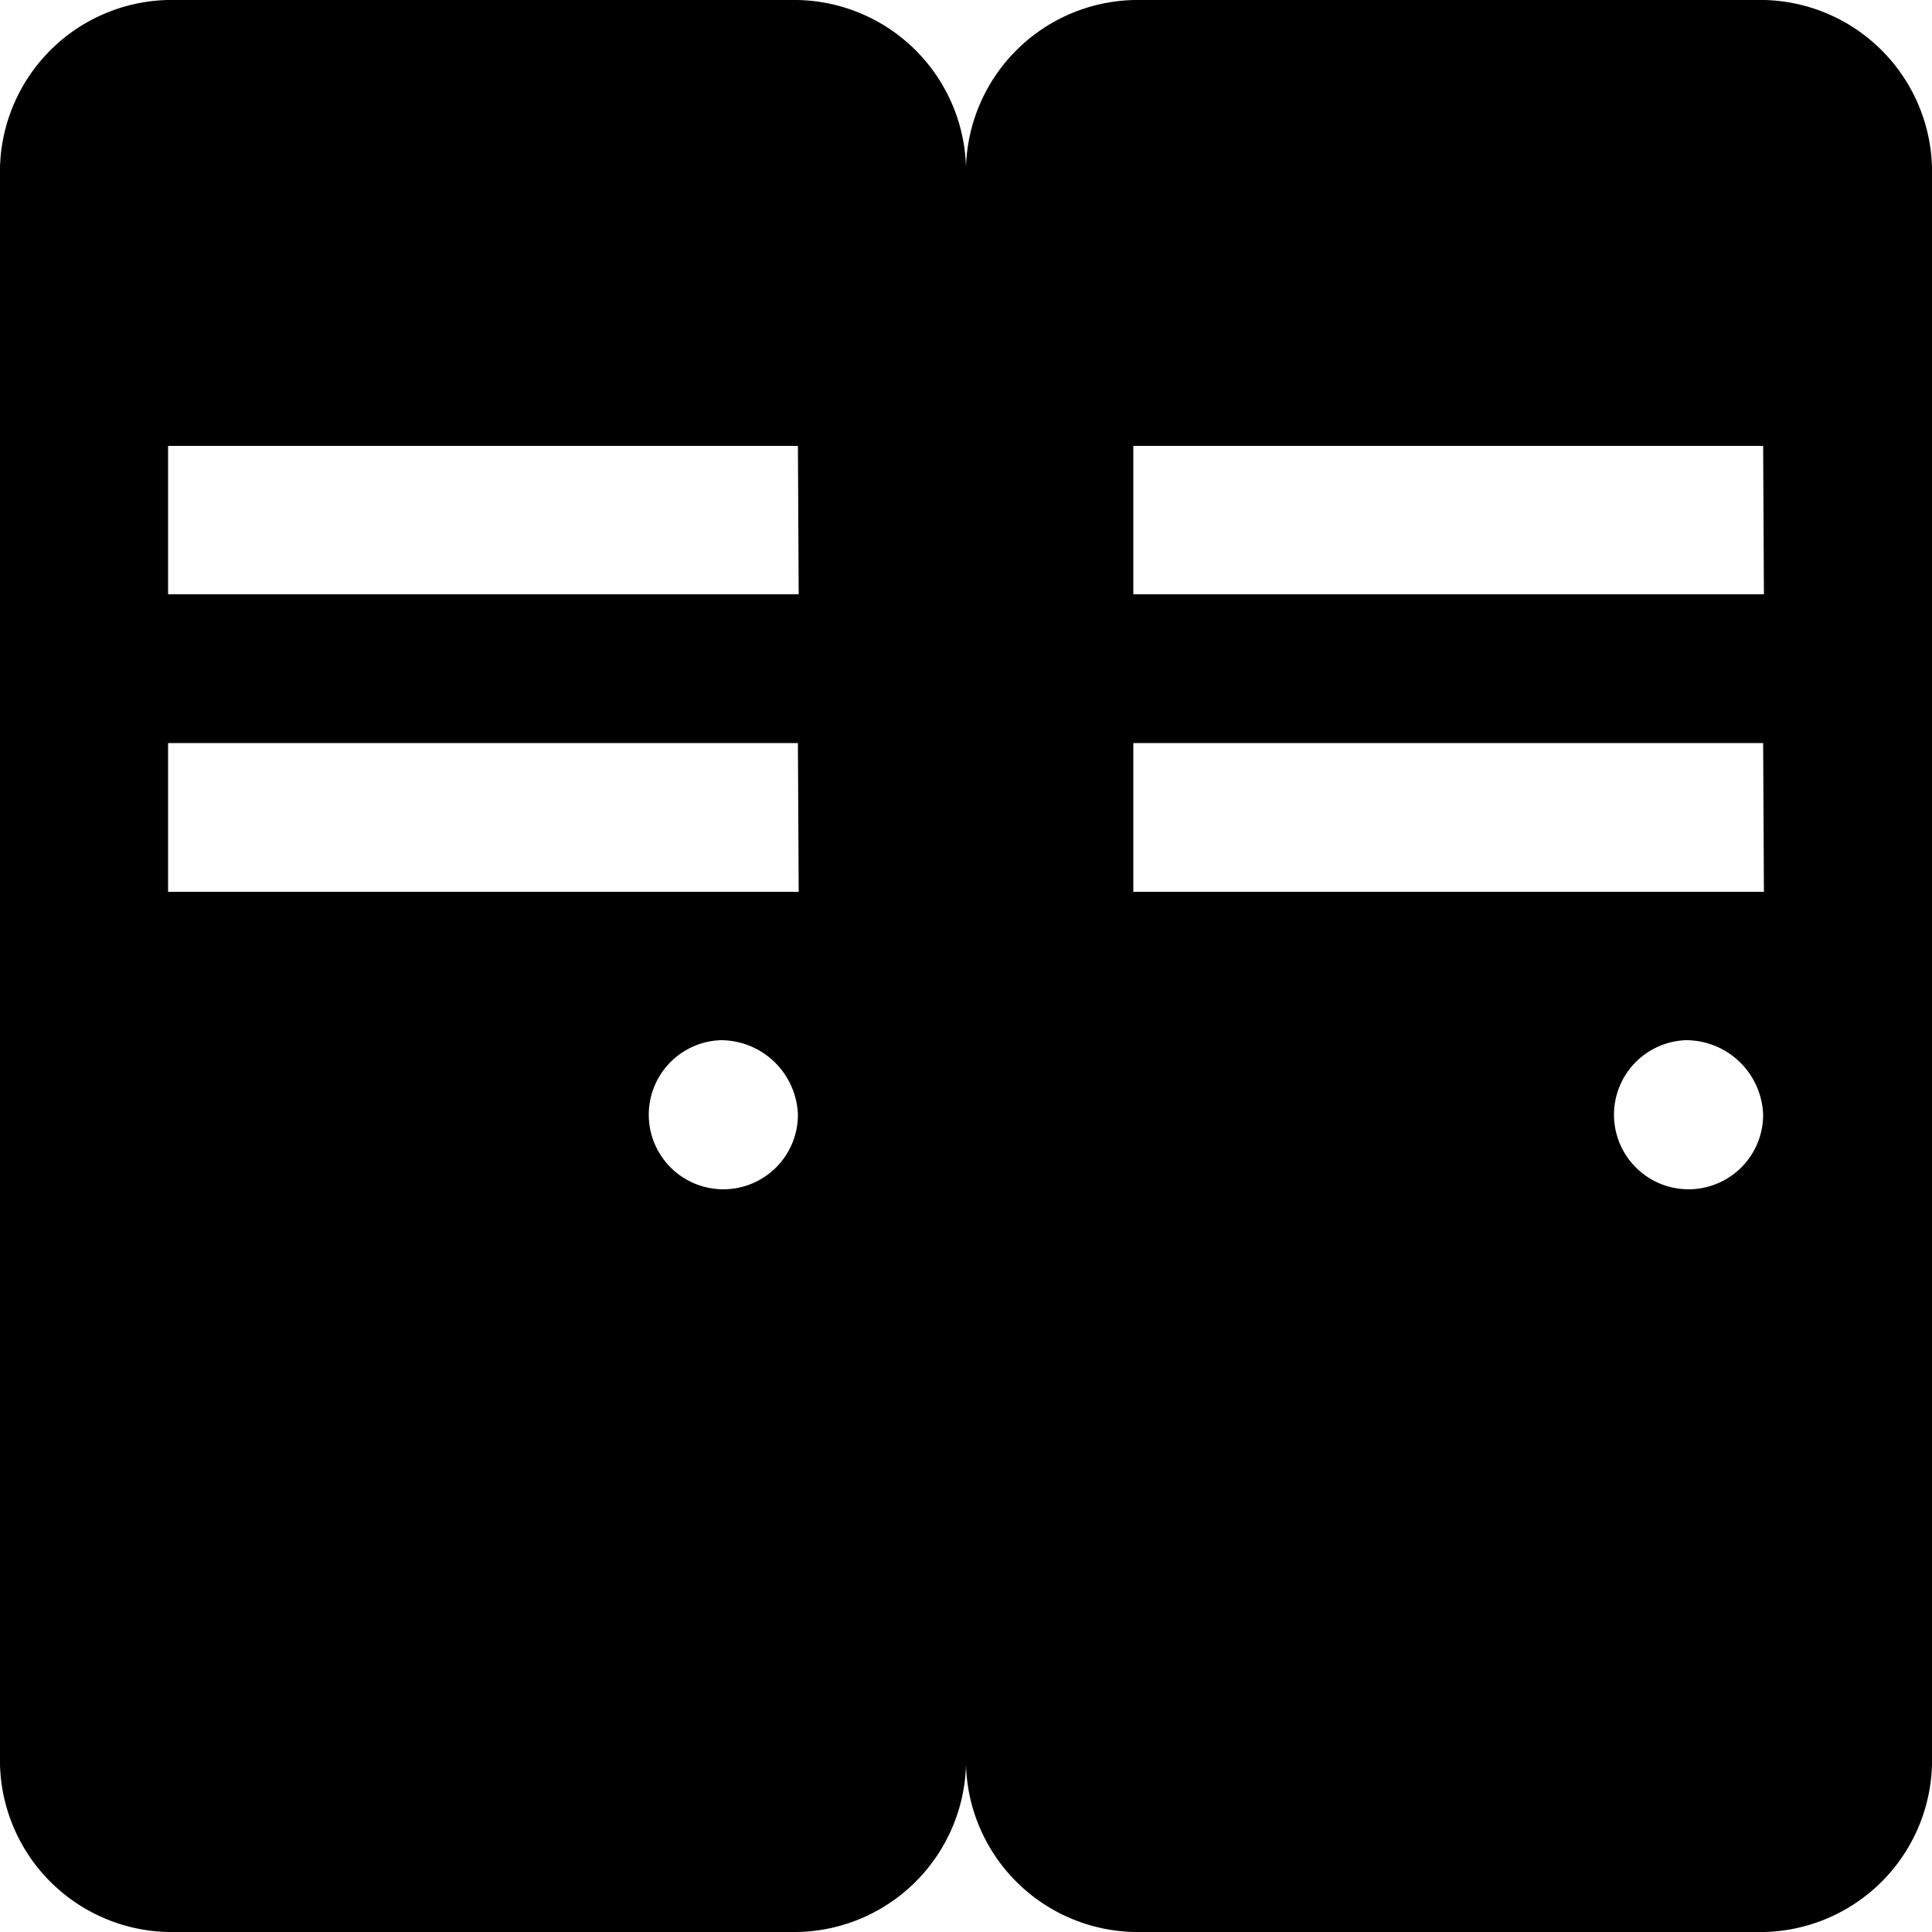 <svg id="Layer_1" data-name="Layer 1" xmlns="http://www.w3.org/2000/svg" viewBox="0 0 50 50"><defs><style>.cls-1{fill-rule:evenodd;}</style></defs><path id="Combined-Shape" class="cls-1" d="M20.47,0A4.45,4.45,0,0,1,25,4.33V45.67A4.45,4.45,0,0,1,20.47,50H4.56A4.45,4.45,0,0,1,0,45.67V4.33A4.45,4.45,0,0,1,4.56,0ZM18.65,26.92a1.93,1.93,0,1,0,2,1.93A2,2,0,0,0,18.65,26.92Zm2-7.69H4.35v3.85H20.67Zm0-7.69H4.35v3.84H20.67Z"/><path id="Combined-Shape-2" data-name="Combined-Shape" class="cls-1" d="M45.44,0A4.45,4.45,0,0,1,50,4.33V45.67A4.45,4.45,0,0,1,45.44,50H29.53A4.45,4.45,0,0,1,25,45.67V4.33A4.45,4.45,0,0,1,29.53,0ZM43.63,26.92a1.93,1.93,0,1,0,2,1.93A2,2,0,0,0,43.63,26.92Zm2-7.69H29.33v3.85H45.65Zm0-7.69H29.33v3.84H45.65Z"/></svg>